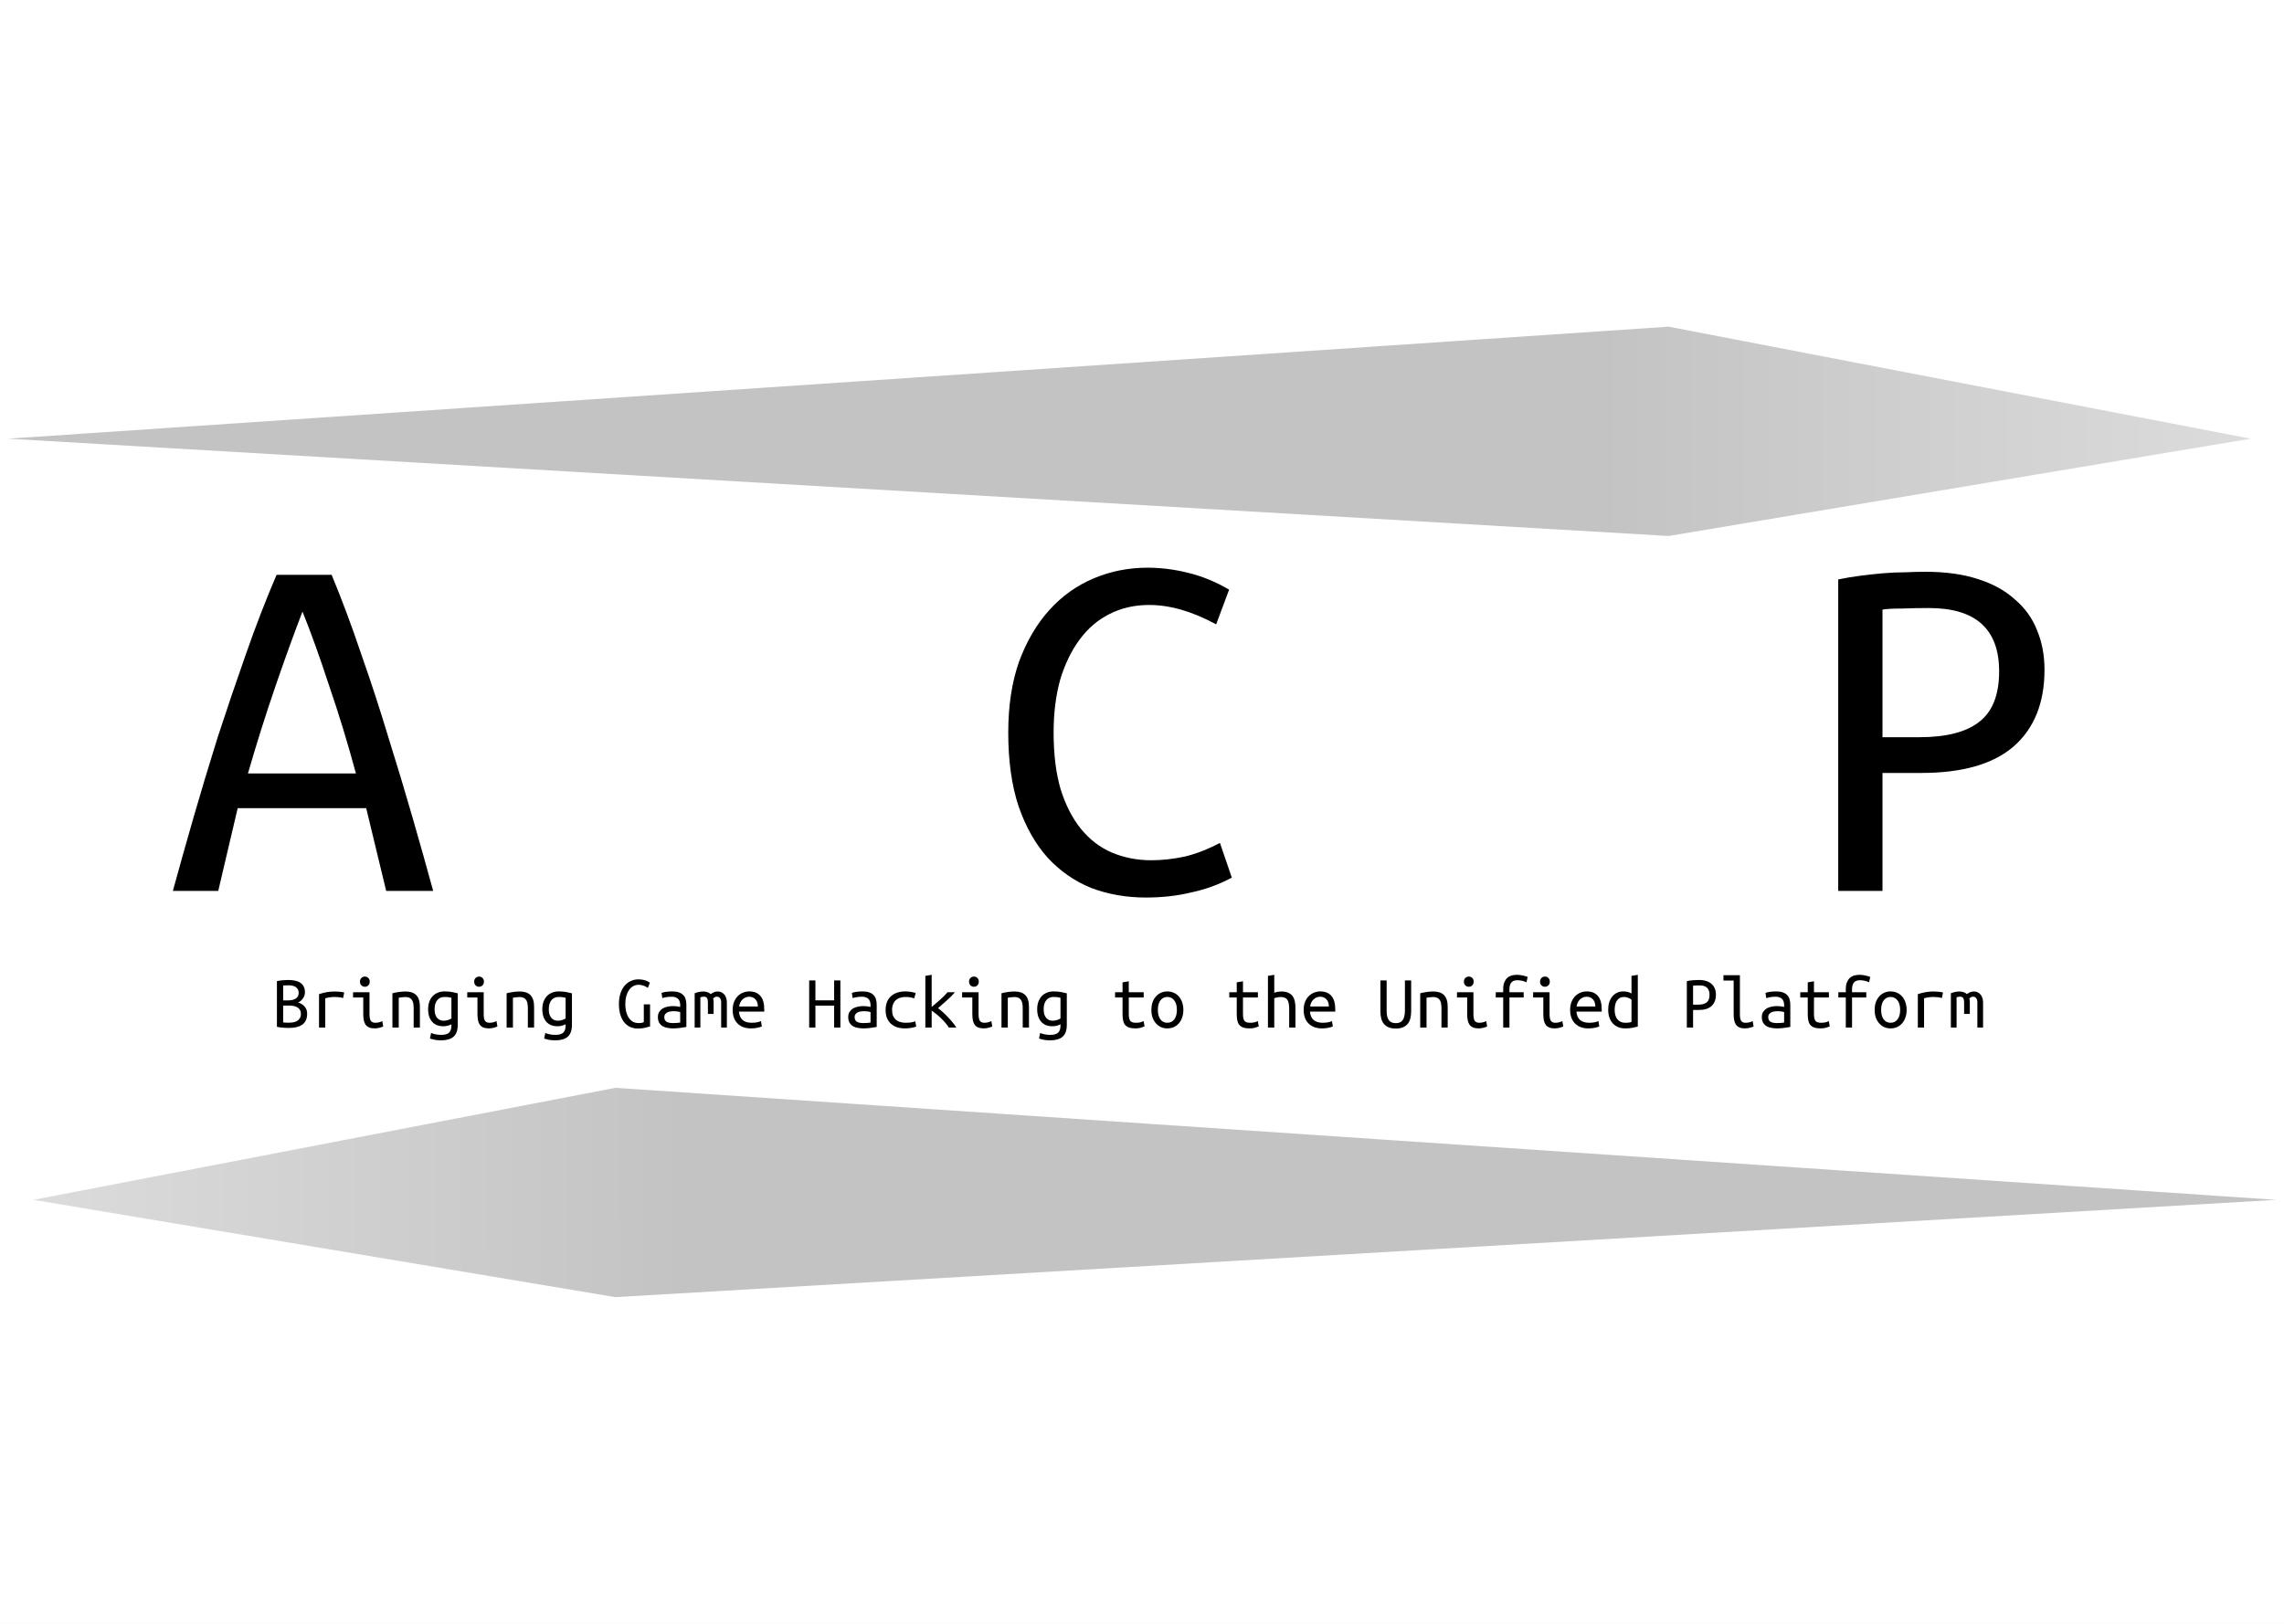 <svg width="1440" height="1024" viewBox="0 0 1440 1024" fill="none" xmlns="http://www.w3.org/2000/svg">
<rect width="1440" height="1024" fill="#F5F5F5"/>
<rect width="1440" height="1024" fill="white"/>
<path d="M243.478 561.814L230.881 509.653H149.854L137.598 561.814H109C112.858 547.647 117.171 532.299 121.937 515.771C126.703 499.243 131.81 482.285 137.257 464.898C142.932 447.511 148.833 430.124 154.961 412.737C161.089 395.135 167.557 378.392 174.366 362.508H209.092C215.674 378.392 221.916 395.135 227.817 412.737C233.945 430.124 239.619 447.511 244.84 464.898C250.287 482.285 255.394 499.243 260.16 515.771C264.926 532.299 269.239 547.647 273.097 561.814H243.478ZM190.708 385.69C185.488 399.214 179.814 414.883 173.686 432.7C167.557 450.516 161.77 468.869 156.323 487.759H224.413C219.192 468.44 213.518 449.872 207.39 432.056C201.489 414.025 195.928 398.57 190.708 385.69Z" fill="black"/>
<path d="M776.623 553.443C768.679 557.736 760.168 560.848 751.089 562.78C742.237 564.927 732.705 566 722.491 566C710.008 566 698.433 563.961 687.765 559.882C677.325 555.589 668.246 549.257 660.529 540.885C652.812 532.299 646.684 521.459 642.145 508.365C637.832 495.271 635.676 479.816 635.676 462C635.676 445.042 637.946 430.124 642.485 417.245C647.252 404.365 653.607 393.525 661.55 384.724C669.494 375.924 678.8 369.269 689.467 364.762C700.135 360.254 711.483 358 723.512 358C731.91 358 740.421 359.073 749.046 361.22C757.898 363.366 766.523 366.908 774.92 371.845L766.75 393.74C751.77 385.583 737.698 381.505 724.534 381.505C715.228 381.505 706.83 383.437 699.34 387.3C692.077 390.949 685.836 396.316 680.616 403.399C675.395 410.483 671.31 418.962 668.359 428.836C665.636 438.71 664.274 449.765 664.274 462C664.274 475.738 665.749 487.651 668.7 497.74C671.877 507.829 676.19 516.2 681.637 522.854C687.084 529.509 693.553 534.446 701.043 537.666C708.76 540.885 717.044 542.495 725.896 542.495C732.478 542.495 739.4 541.744 746.663 540.241C753.926 538.524 761.416 535.626 769.133 531.548L776.623 553.443Z" fill="black"/>
<path d="M1214.1 360.576C1226.58 360.576 1237.48 362.078 1246.78 365.084C1256.32 368.089 1264.15 372.382 1270.28 377.963C1276.63 383.329 1281.28 389.769 1284.23 397.282C1287.41 404.795 1289 413.166 1289 422.396C1289 443.218 1282.53 459.317 1269.59 470.693C1256.66 481.856 1237.25 487.437 1211.38 487.437H1186.86V561.814H1158.95V365.406C1163.03 364.547 1167.46 363.796 1172.23 363.152C1177.22 362.508 1182.1 361.971 1186.86 361.542C1191.86 361.112 1196.62 360.898 1201.16 360.898C1205.93 360.683 1210.24 360.576 1214.1 360.576ZM1216.14 383.437C1210.24 383.437 1204.57 383.544 1199.12 383.759C1193.67 383.759 1189.59 383.973 1186.86 384.402V464.898H1210.02C1227.04 464.898 1239.63 461.678 1247.81 455.238C1256.2 448.799 1260.4 438.173 1260.4 423.362C1260.4 396.745 1245.65 383.437 1216.14 383.437Z" fill="black"/>
<g filter="url(#filter0_f_0_1)">
<path d="M1052 206L1419 276.643L1052 338L5 276.643L1052 206Z" fill="url(#paint0_linear_0_1)" fill-opacity="0.25"/>
</g>
<g filter="url(#filter1_f_0_1)">
<path d="M388 686L21 756.643L388 818L1435 756.643L388 686Z" fill="url(#paint1_linear_0_1)" fill-opacity="0.25"/>
</g>
<path d="M181.792 648.24C181.312 648.24 180.752 648.224 180.112 648.192C179.472 648.16 178.832 648.112 178.192 648.048C177.552 648.016 176.912 647.952 176.272 647.856C175.632 647.76 175.072 647.648 174.592 647.52V618.72C175.072 618.592 175.616 618.48 176.224 618.384C176.864 618.288 177.504 618.224 178.144 618.192C178.816 618.128 179.456 618.08 180.064 618.048C180.704 618.016 181.28 618 181.792 618C183.264 618 184.64 618.128 185.92 618.384C187.2 618.64 188.304 619.072 189.232 619.68C190.192 620.288 190.928 621.088 191.44 622.08C191.984 623.072 192.256 624.304 192.256 625.776C192.256 626.48 192.144 627.168 191.92 627.84C191.696 628.48 191.376 629.088 190.96 629.664C190.576 630.24 190.112 630.752 189.568 631.2C189.056 631.616 188.496 631.936 187.888 632.16C189.52 632.608 190.88 633.44 191.968 634.656C193.088 635.84 193.648 637.392 193.648 639.312C193.648 642.256 192.704 644.48 190.816 645.984C188.928 647.488 185.92 648.24 181.792 648.24ZM178.528 634.128V644.736C178.592 644.768 178.944 644.816 179.584 644.88C180.256 644.912 181.088 644.928 182.08 644.928C183.072 644.928 184.016 644.848 184.912 644.688C185.84 644.528 186.656 644.24 187.36 643.824C188.064 643.376 188.624 642.8 189.04 642.096C189.488 641.392 189.712 640.48 189.712 639.36C189.712 638.368 189.504 637.536 189.088 636.864C188.704 636.192 188.176 635.664 187.504 635.28C186.864 634.864 186.112 634.576 185.248 634.416C184.384 634.224 183.488 634.128 182.56 634.128H178.528ZM178.528 630.864H181.648C182.448 630.864 183.248 630.784 184.048 630.624C184.848 630.464 185.568 630.208 186.208 629.856C186.848 629.504 187.36 629.024 187.744 628.416C188.128 627.808 188.32 627.04 188.32 626.112C188.32 625.248 188.144 624.512 187.792 623.904C187.44 623.296 186.976 622.8 186.4 622.416C185.824 622.032 185.152 621.76 184.384 621.6C183.648 621.44 182.864 621.36 182.032 621.36C181.2 621.36 180.464 621.376 179.824 621.408C179.216 621.408 178.784 621.44 178.528 621.504V630.864ZM201.136 648V626.928C204.4 625.808 207.696 625.248 211.024 625.248C212.048 625.248 213.024 625.296 213.952 625.392C214.88 625.456 215.904 625.616 217.024 625.872L216.304 629.376C215.28 629.088 214.368 628.912 213.568 628.848C212.8 628.752 211.952 628.704 211.024 628.704C209.072 628.704 207.088 628.976 205.072 629.52V648H201.136ZM230.032 622.272C229.2 622.272 228.48 621.984 227.872 621.408C227.264 620.832 226.96 620.048 226.96 619.056C226.96 618.064 227.264 617.28 227.872 616.704C228.48 616.128 229.2 615.84 230.032 615.84C230.896 615.84 231.616 616.128 232.192 616.704C232.8 617.28 233.104 618.064 233.104 619.056C233.104 620.048 232.8 620.832 232.192 621.408C231.616 621.984 230.896 622.272 230.032 622.272ZM229.024 629.04H222.592V625.728H232.96V639.408C232.96 641.616 233.264 643.104 233.872 643.872C234.48 644.608 235.392 644.976 236.608 644.976C237.536 644.976 238.384 644.864 239.152 644.64C239.952 644.416 240.576 644.176 241.024 643.92L241.6 647.28C241.408 647.376 241.136 647.504 240.784 647.664C240.432 647.792 240.016 647.92 239.536 648.048C239.088 648.176 238.576 648.288 238 648.384C237.456 648.48 236.88 648.528 236.272 648.528C234.864 648.528 233.696 648.336 232.768 647.952C231.84 647.568 231.088 646.992 230.512 646.224C229.968 645.456 229.584 644.512 229.36 643.392C229.136 642.24 229.024 640.912 229.024 639.408V629.04ZM247.408 626.352C248.848 626 250.272 625.728 251.68 625.536C253.12 625.344 254.464 625.248 255.712 625.248C258.688 625.248 260.928 626.016 262.432 627.552C263.968 629.088 264.736 631.552 264.736 634.944V648H260.8V635.664C260.8 634.224 260.672 633.056 260.416 632.16C260.16 631.264 259.792 630.576 259.312 630.096C258.864 629.584 258.304 629.232 257.632 629.04C256.992 628.848 256.288 628.752 255.52 628.752C254.88 628.752 254.192 628.8 253.456 628.896C252.752 628.96 252.064 629.056 251.392 629.184V648H247.408V626.352ZM284.608 645.936C284.16 646.192 283.472 646.464 282.544 646.752C281.616 647.04 280.544 647.184 279.328 647.184C278.016 647.184 276.784 646.976 275.632 646.56C274.512 646.112 273.52 645.456 272.656 644.592C271.824 643.696 271.152 642.576 270.64 641.232C270.16 639.856 269.92 638.24 269.92 636.384C269.92 634.752 270.144 633.264 270.592 631.92C271.072 630.544 271.744 629.36 272.608 628.368C273.504 627.376 274.592 626.608 275.872 626.064C277.152 625.488 278.608 625.2 280.24 625.2C282.16 625.2 283.792 625.344 285.136 625.632C286.512 625.888 287.664 626.144 288.592 626.4V646.272C288.592 649.728 287.712 652.224 285.952 653.76C284.224 655.296 281.6 656.064 278.08 656.064C276.64 656.064 275.328 655.952 274.144 655.728C272.992 655.504 271.968 655.232 271.072 654.912L271.792 651.408C272.624 651.76 273.568 652.048 274.624 652.272C275.712 652.496 276.896 652.608 278.176 652.608C280.48 652.608 282.128 652.144 283.12 651.216C284.112 650.288 284.608 648.784 284.608 646.704V645.936ZM284.608 629.232C284.224 629.104 283.696 628.992 283.024 628.896C282.352 628.768 281.44 628.704 280.288 628.704C278.24 628.704 276.672 629.408 275.584 630.816C274.528 632.224 274 634.096 274 636.432C274 637.712 274.144 638.816 274.432 639.744C274.752 640.64 275.168 641.392 275.68 642C276.224 642.576 276.832 643.008 277.504 643.296C278.176 643.552 278.896 643.68 279.664 643.68C280.656 643.68 281.584 643.536 282.448 643.248C283.344 642.96 284.064 642.624 284.608 642.24V629.232ZM302.032 622.272C301.2 622.272 300.48 621.984 299.872 621.408C299.264 620.832 298.96 620.048 298.96 619.056C298.96 618.064 299.264 617.28 299.872 616.704C300.48 616.128 301.2 615.84 302.032 615.84C302.896 615.84 303.616 616.128 304.192 616.704C304.8 617.28 305.104 618.064 305.104 619.056C305.104 620.048 304.8 620.832 304.192 621.408C303.616 621.984 302.896 622.272 302.032 622.272ZM301.024 629.04H294.592V625.728H304.96V639.408C304.96 641.616 305.264 643.104 305.872 643.872C306.48 644.608 307.392 644.976 308.608 644.976C309.536 644.976 310.384 644.864 311.152 644.64C311.952 644.416 312.576 644.176 313.024 643.92L313.6 647.28C313.408 647.376 313.136 647.504 312.784 647.664C312.432 647.792 312.016 647.92 311.536 648.048C311.088 648.176 310.576 648.288 310 648.384C309.456 648.48 308.88 648.528 308.272 648.528C306.864 648.528 305.696 648.336 304.768 647.952C303.84 647.568 303.088 646.992 302.512 646.224C301.968 645.456 301.584 644.512 301.36 643.392C301.136 642.24 301.024 640.912 301.024 639.408V629.04ZM319.408 626.352C320.848 626 322.272 625.728 323.68 625.536C325.12 625.344 326.464 625.248 327.712 625.248C330.688 625.248 332.928 626.016 334.432 627.552C335.968 629.088 336.736 631.552 336.736 634.944V648H332.8V635.664C332.8 634.224 332.672 633.056 332.416 632.16C332.16 631.264 331.792 630.576 331.312 630.096C330.864 629.584 330.304 629.232 329.632 629.04C328.992 628.848 328.288 628.752 327.52 628.752C326.88 628.752 326.192 628.8 325.456 628.896C324.752 628.96 324.064 629.056 323.392 629.184V648H319.408V626.352ZM356.608 645.936C356.16 646.192 355.472 646.464 354.544 646.752C353.616 647.04 352.544 647.184 351.328 647.184C350.016 647.184 348.784 646.976 347.632 646.56C346.512 646.112 345.52 645.456 344.656 644.592C343.824 643.696 343.152 642.576 342.64 641.232C342.16 639.856 341.92 638.24 341.92 636.384C341.92 634.752 342.144 633.264 342.592 631.92C343.072 630.544 343.744 629.36 344.608 628.368C345.504 627.376 346.592 626.608 347.872 626.064C349.152 625.488 350.608 625.2 352.24 625.2C354.16 625.2 355.792 625.344 357.136 625.632C358.512 625.888 359.664 626.144 360.592 626.4V646.272C360.592 649.728 359.712 652.224 357.952 653.76C356.224 655.296 353.6 656.064 350.08 656.064C348.64 656.064 347.328 655.952 346.144 655.728C344.992 655.504 343.968 655.232 343.072 654.912L343.792 651.408C344.624 651.76 345.568 652.048 346.624 652.272C347.712 652.496 348.896 652.608 350.176 652.608C352.48 652.608 354.128 652.144 355.12 651.216C356.112 650.288 356.608 648.784 356.608 646.704V645.936ZM356.608 629.232C356.224 629.104 355.696 628.992 355.024 628.896C354.352 628.768 353.44 628.704 352.288 628.704C350.24 628.704 348.672 629.408 347.584 630.816C346.528 632.224 346 634.096 346 636.432C346 637.712 346.144 638.816 346.432 639.744C346.752 640.64 347.168 641.392 347.68 642C348.224 642.576 348.832 643.008 349.504 643.296C350.176 643.552 350.896 643.68 351.664 643.68C352.656 643.68 353.584 643.536 354.448 643.248C355.344 642.96 356.064 642.624 356.608 642.24V629.232ZM405.904 633.36H409.84V647.28C409.232 647.504 408.256 647.776 406.912 648.096C405.568 648.448 403.984 648.624 402.16 648.624C400.368 648.624 398.736 648.288 397.264 647.616C395.792 646.912 394.528 645.904 393.472 644.592C392.448 643.28 391.648 641.664 391.072 639.744C390.496 637.792 390.208 635.584 390.208 633.12C390.208 630.624 390.528 628.416 391.168 626.496C391.808 624.576 392.672 622.96 393.76 621.648C394.88 620.336 396.176 619.344 397.648 618.672C399.12 617.968 400.704 617.616 402.4 617.616C403.488 617.616 404.448 617.696 405.28 617.856C406.112 618.016 406.816 618.208 407.392 618.432C408 618.656 408.496 618.896 408.88 619.152C409.264 619.376 409.552 619.552 409.744 619.68L408.448 622.992C407.712 622.416 406.832 621.952 405.808 621.6C404.816 621.216 403.76 621.024 402.64 621.024C401.424 621.024 400.288 621.312 399.232 621.888C398.208 622.464 397.328 623.28 396.592 624.336C395.856 625.392 395.28 626.672 394.864 628.176C394.448 629.648 394.24 631.296 394.24 633.12C394.24 634.912 394.416 636.544 394.768 638.016C395.152 639.488 395.696 640.752 396.4 641.808C397.104 642.864 397.968 643.696 398.992 644.304C400.048 644.88 401.248 645.168 402.592 645.168C403.52 645.168 404.24 645.104 404.752 644.976C405.264 644.848 405.648 644.72 405.904 644.592V633.36ZM424.24 645.168C425.232 645.168 426.112 645.136 426.88 645.072C427.68 645.008 428.336 644.928 428.848 644.832V638.208C428.336 638.048 427.712 637.92 426.976 637.824C426.272 637.728 425.52 637.68 424.72 637.68C423.984 637.68 423.264 637.744 422.56 637.872C421.856 637.968 421.232 638.16 420.688 638.448C420.144 638.736 419.696 639.12 419.344 639.6C418.992 640.048 418.816 640.624 418.816 641.328C418.816 642.768 419.296 643.776 420.256 644.352C421.248 644.896 422.576 645.168 424.24 645.168ZM423.856 625.2C425.52 625.2 426.912 625.408 428.032 625.824C429.184 626.24 430.112 626.816 430.816 627.552C431.52 628.288 432.016 629.184 432.304 630.24C432.592 631.296 432.736 632.448 432.736 633.696V647.616C431.808 647.776 430.576 647.968 429.04 648.192C427.536 648.416 425.984 648.528 424.384 648.528C423.168 648.528 421.984 648.416 420.832 648.192C419.68 648 418.656 647.648 417.76 647.136C416.864 646.592 416.144 645.856 415.6 644.928C415.056 644 414.784 642.816 414.784 641.376C414.784 640.096 415.056 639.024 415.6 638.16C416.176 637.264 416.896 636.544 417.76 636C418.656 635.456 419.664 635.072 420.784 634.848C421.936 634.592 423.088 634.464 424.24 634.464C425.808 634.464 427.344 634.64 428.848 634.992V633.888C428.848 633.216 428.768 632.576 428.608 631.968C428.48 631.328 428.208 630.752 427.792 630.24C427.408 629.728 426.864 629.328 426.16 629.04C425.488 628.72 424.608 628.56 423.52 628.56C422.144 628.56 420.944 628.656 419.92 628.848C418.896 629.04 418.112 629.232 417.568 629.424L417.088 626.16C417.632 625.904 418.528 625.68 419.776 625.488C421.056 625.296 422.416 625.2 423.856 625.2ZM437.968 626.352C439.888 625.616 441.696 625.248 443.392 625.248C444.32 625.248 445.184 625.392 445.984 625.68C446.816 625.936 447.52 626.352 448.096 626.928C449.472 625.808 450.944 625.248 452.512 625.248C453.28 625.248 454 625.392 454.672 625.68C455.376 625.968 455.984 626.4 456.496 626.976C457.04 627.552 457.472 628.272 457.792 629.136C458.112 630 458.272 631.008 458.272 632.16V648H454.672V632.064C454.672 630.912 454.416 630.032 453.904 629.424C453.392 628.816 452.752 628.512 451.984 628.512C451.6 628.512 451.2 628.608 450.784 628.8C450.368 628.992 449.984 629.296 449.632 629.712C449.824 630.448 449.92 631.264 449.92 632.16V639.408H446.32V632.112C446.32 630.992 446.144 630.112 445.792 629.472C445.44 628.832 444.752 628.512 443.728 628.512C443.088 628.512 442.368 628.656 441.568 628.944V648H437.968V626.352ZM472.432 625.2C475.44 625.2 477.76 626.144 479.392 628.032C481.024 629.888 481.84 632.72 481.84 636.528V637.92H465.904C466.064 640.224 466.816 641.984 468.16 643.2C469.536 644.384 471.456 644.976 473.92 644.976C475.328 644.976 476.528 644.864 477.52 644.64C478.512 644.416 479.264 644.176 479.776 643.92L480.304 647.28C479.824 647.536 478.96 647.808 477.712 648.096C476.464 648.384 475.056 648.528 473.488 648.528C471.568 648.528 469.872 648.24 468.4 647.664C466.96 647.056 465.76 646.24 464.8 645.216C463.84 644.192 463.12 642.976 462.64 641.568C462.16 640.128 461.92 638.576 461.92 636.912C461.92 634.928 462.224 633.2 462.832 631.728C463.44 630.256 464.24 629.04 465.232 628.08C466.224 627.12 467.344 626.4 468.592 625.92C469.84 625.44 471.12 625.2 472.432 625.2ZM477.808 634.704C477.808 632.816 477.312 631.328 476.32 630.24C475.328 629.12 474.016 628.56 472.384 628.56C471.456 628.56 470.608 628.736 469.84 629.088C469.104 629.44 468.464 629.904 467.92 630.48C467.376 631.056 466.944 631.712 466.624 632.448C466.304 633.184 466.096 633.936 466 634.704H477.808ZM525.904 618.288H529.84V648H525.904V634.176H514.096V648H510.16V618.288H514.096V630.816H525.904V618.288ZM544.24 645.168C545.232 645.168 546.112 645.136 546.88 645.072C547.68 645.008 548.336 644.928 548.848 644.832V638.208C548.336 638.048 547.712 637.92 546.976 637.824C546.272 637.728 545.52 637.68 544.72 637.68C543.984 637.68 543.264 637.744 542.56 637.872C541.856 637.968 541.232 638.16 540.688 638.448C540.144 638.736 539.696 639.12 539.344 639.6C538.992 640.048 538.816 640.624 538.816 641.328C538.816 642.768 539.296 643.776 540.256 644.352C541.248 644.896 542.576 645.168 544.24 645.168ZM543.856 625.2C545.52 625.2 546.912 625.408 548.032 625.824C549.184 626.24 550.112 626.816 550.816 627.552C551.52 628.288 552.016 629.184 552.304 630.24C552.592 631.296 552.736 632.448 552.736 633.696V647.616C551.808 647.776 550.576 647.968 549.04 648.192C547.536 648.416 545.984 648.528 544.384 648.528C543.168 648.528 541.984 648.416 540.832 648.192C539.68 648 538.656 647.648 537.76 647.136C536.864 646.592 536.144 645.856 535.6 644.928C535.056 644 534.784 642.816 534.784 641.376C534.784 640.096 535.056 639.024 535.6 638.16C536.176 637.264 536.896 636.544 537.76 636C538.656 635.456 539.664 635.072 540.784 634.848C541.936 634.592 543.088 634.464 544.24 634.464C545.808 634.464 547.344 634.64 548.848 634.992V633.888C548.848 633.216 548.768 632.576 548.608 631.968C548.48 631.328 548.208 630.752 547.792 630.24C547.408 629.728 546.864 629.328 546.16 629.04C545.488 628.72 544.608 628.56 543.52 628.56C542.144 628.56 540.944 628.656 539.92 628.848C538.896 629.04 538.112 629.232 537.568 629.424L537.088 626.16C537.632 625.904 538.528 625.68 539.776 625.488C541.056 625.296 542.416 625.2 543.856 625.2ZM558.352 636.912C558.352 634.896 558.672 633.152 559.312 631.68C559.952 630.208 560.832 628.992 561.952 628.032C563.072 627.072 564.368 626.368 565.84 625.92C567.344 625.44 568.944 625.2 570.64 625.2C571.728 625.2 572.8 625.28 573.856 625.44C574.944 625.568 576.096 625.824 577.312 626.208L576.4 629.616C575.344 629.232 574.368 628.992 573.472 628.896C572.608 628.768 571.728 628.704 570.832 628.704C569.68 628.704 568.592 628.864 567.568 629.184C566.544 629.472 565.648 629.952 564.88 630.624C564.144 631.264 563.552 632.112 563.104 633.168C562.656 634.192 562.432 635.44 562.432 636.912C562.432 638.32 562.64 639.536 563.056 640.56C563.472 641.552 564.048 642.384 564.784 643.056C565.552 643.696 566.464 644.176 567.52 644.496C568.576 644.816 569.744 644.976 571.024 644.976C572.048 644.976 573.024 644.928 573.952 644.832C574.912 644.704 575.952 644.448 577.072 644.064L577.648 647.376C576.528 647.792 575.392 648.08 574.24 648.24C573.088 648.432 571.84 648.528 570.496 648.528C568.704 648.528 567.056 648.288 565.552 647.808C564.08 647.296 562.8 646.56 561.712 645.6C560.656 644.64 559.824 643.44 559.216 642C558.64 640.528 558.352 638.832 558.352 636.912ZM591.424 635.76C592.288 636.4 593.264 637.216 594.352 638.208C595.44 639.168 596.512 640.208 597.568 641.328C598.656 642.448 599.68 643.6 600.64 644.784C601.6 645.936 602.368 647.008 602.944 648H598.24C597.632 647.008 596.88 646 595.984 644.976C595.088 643.92 594.128 642.912 593.104 641.952C592.112 640.992 591.104 640.112 590.08 639.312C589.088 638.512 588.192 637.84 587.392 637.296V648H583.408V615.408L587.392 614.736V635.04C589.152 633.504 590.912 631.984 592.672 630.48C594.432 628.944 596.016 627.36 597.424 625.728H602.08C600.704 627.36 599.04 629.04 597.088 630.768C595.168 632.496 593.28 634.16 591.424 635.76ZM614.032 622.272C613.2 622.272 612.48 621.984 611.872 621.408C611.264 620.832 610.96 620.048 610.96 619.056C610.96 618.064 611.264 617.28 611.872 616.704C612.48 616.128 613.2 615.84 614.032 615.84C614.896 615.84 615.616 616.128 616.192 616.704C616.8 617.28 617.104 618.064 617.104 619.056C617.104 620.048 616.8 620.832 616.192 621.408C615.616 621.984 614.896 622.272 614.032 622.272ZM613.024 629.04H606.592V625.728H616.96V639.408C616.96 641.616 617.264 643.104 617.872 643.872C618.48 644.608 619.392 644.976 620.608 644.976C621.536 644.976 622.384 644.864 623.152 644.64C623.952 644.416 624.576 644.176 625.024 643.92L625.6 647.28C625.408 647.376 625.136 647.504 624.784 647.664C624.432 647.792 624.016 647.92 623.536 648.048C623.088 648.176 622.576 648.288 622 648.384C621.456 648.48 620.88 648.528 620.272 648.528C618.864 648.528 617.696 648.336 616.768 647.952C615.84 647.568 615.088 646.992 614.512 646.224C613.968 645.456 613.584 644.512 613.36 643.392C613.136 642.24 613.024 640.912 613.024 639.408V629.04ZM631.408 626.352C632.848 626 634.272 625.728 635.68 625.536C637.12 625.344 638.464 625.248 639.712 625.248C642.688 625.248 644.928 626.016 646.432 627.552C647.968 629.088 648.736 631.552 648.736 634.944V648H644.8V635.664C644.8 634.224 644.672 633.056 644.416 632.16C644.16 631.264 643.792 630.576 643.312 630.096C642.864 629.584 642.304 629.232 641.632 629.04C640.992 628.848 640.288 628.752 639.52 628.752C638.88 628.752 638.192 628.8 637.456 628.896C636.752 628.96 636.064 629.056 635.392 629.184V648H631.408V626.352ZM668.608 645.936C668.16 646.192 667.472 646.464 666.544 646.752C665.616 647.04 664.544 647.184 663.328 647.184C662.016 647.184 660.784 646.976 659.632 646.56C658.512 646.112 657.52 645.456 656.656 644.592C655.824 643.696 655.152 642.576 654.64 641.232C654.16 639.856 653.92 638.24 653.92 636.384C653.92 634.752 654.144 633.264 654.592 631.92C655.072 630.544 655.744 629.36 656.608 628.368C657.504 627.376 658.592 626.608 659.872 626.064C661.152 625.488 662.608 625.2 664.24 625.2C666.16 625.2 667.792 625.344 669.136 625.632C670.512 625.888 671.664 626.144 672.592 626.4V646.272C672.592 649.728 671.712 652.224 669.952 653.76C668.224 655.296 665.6 656.064 662.08 656.064C660.64 656.064 659.328 655.952 658.144 655.728C656.992 655.504 655.968 655.232 655.072 654.912L655.792 651.408C656.624 651.76 657.568 652.048 658.624 652.272C659.712 652.496 660.896 652.608 662.176 652.608C664.48 652.608 666.128 652.144 667.12 651.216C668.112 650.288 668.608 648.784 668.608 646.704V645.936ZM668.608 629.232C668.224 629.104 667.696 628.992 667.024 628.896C666.352 628.768 665.44 628.704 664.288 628.704C662.24 628.704 660.672 629.408 659.584 630.816C658.528 632.224 658 634.096 658 636.432C658 637.712 658.144 638.816 658.432 639.744C658.752 640.64 659.168 641.392 659.68 642C660.224 642.576 660.832 643.008 661.504 643.296C662.176 643.552 662.896 643.68 663.664 643.68C664.656 643.68 665.584 643.536 666.448 643.248C667.344 642.96 668.064 642.624 668.608 642.24V629.232ZM711.664 625.728H721.072V629.04H711.664V639.408C711.664 640.528 711.744 641.44 711.904 642.144C712.064 642.848 712.32 643.424 712.672 643.872C713.056 644.288 713.536 644.576 714.112 644.736C714.688 644.896 715.392 644.976 716.224 644.976C717.376 644.976 718.304 644.88 719.008 644.688C719.712 644.496 720.384 644.24 721.024 643.92L721.6 647.28C721.152 647.472 720.432 647.728 719.44 648.048C718.48 648.368 717.28 648.528 715.84 648.528C714.176 648.528 712.816 648.336 711.76 647.952C710.704 647.568 709.872 646.992 709.264 646.224C708.688 645.456 708.288 644.512 708.064 643.392C707.84 642.24 707.728 640.912 707.728 639.408V629.04H703.024V625.728H707.728V619.488L711.664 618.816V625.728ZM746.08 636.864C746.08 638.624 745.824 640.224 745.312 641.664C744.832 643.072 744.144 644.288 743.248 645.312C742.352 646.336 741.28 647.136 740.032 647.712C738.784 648.256 737.424 648.528 735.952 648.528C734.512 648.528 733.168 648.256 731.92 647.712C730.704 647.136 729.648 646.336 728.752 645.312C727.856 644.288 727.152 643.072 726.64 641.664C726.16 640.224 725.92 638.624 725.92 636.864C725.92 635.104 726.16 633.504 726.64 632.064C727.152 630.624 727.856 629.408 728.752 628.416C729.648 627.392 730.704 626.608 731.92 626.064C733.168 625.488 734.512 625.2 735.952 625.2C737.424 625.2 738.784 625.488 740.032 626.064C741.28 626.608 742.352 627.392 743.248 628.416C744.144 629.408 744.832 630.624 745.312 632.064C745.824 633.504 746.08 635.104 746.08 636.864ZM742 636.864C742 634.336 741.456 632.352 740.368 630.912C739.28 629.44 737.808 628.704 735.952 628.704C734.128 628.704 732.672 629.44 731.584 630.912C730.528 632.352 730 634.336 730 636.864C730 639.36 730.528 641.344 731.584 642.816C732.672 644.256 734.128 644.976 735.952 644.976C737.808 644.976 739.28 644.256 740.368 642.816C741.456 641.344 742 639.36 742 636.864ZM783.664 625.728H793.072V629.04H783.664V639.408C783.664 640.528 783.744 641.44 783.904 642.144C784.064 642.848 784.32 643.424 784.672 643.872C785.056 644.288 785.536 644.576 786.112 644.736C786.688 644.896 787.392 644.976 788.224 644.976C789.376 644.976 790.304 644.88 791.008 644.688C791.712 644.496 792.384 644.24 793.024 643.92L793.6 647.28C793.152 647.472 792.432 647.728 791.44 648.048C790.48 648.368 789.28 648.528 787.84 648.528C786.176 648.528 784.816 648.336 783.76 647.952C782.704 647.568 781.872 646.992 781.264 646.224C780.688 645.456 780.288 644.512 780.064 643.392C779.84 642.24 779.728 640.912 779.728 639.408V629.04H775.024V625.728H779.728V619.488L783.664 618.816V625.728ZM799.408 648V615.408L803.392 614.736V626.064C804.032 625.808 804.752 625.616 805.552 625.488C806.352 625.328 807.136 625.248 807.904 625.248C809.6 625.248 811.008 625.504 812.128 626.016C813.28 626.496 814.192 627.184 814.864 628.08C815.536 628.976 816.016 630.048 816.304 631.296C816.592 632.544 816.736 633.92 816.736 635.424V648H812.8V636.288C812.8 633.536 812.416 631.6 811.648 630.48C810.88 629.328 809.504 628.752 807.52 628.752C806.688 628.752 805.872 628.848 805.072 629.04C804.304 629.2 803.744 629.36 803.392 629.52V648H799.408ZM832.432 625.2C835.44 625.2 837.76 626.144 839.392 628.032C841.024 629.888 841.84 632.72 841.84 636.528V637.92H825.904C826.064 640.224 826.816 641.984 828.16 643.2C829.536 644.384 831.456 644.976 833.92 644.976C835.328 644.976 836.528 644.864 837.52 644.64C838.512 644.416 839.264 644.176 839.776 643.92L840.304 647.28C839.824 647.536 838.96 647.808 837.712 648.096C836.464 648.384 835.056 648.528 833.488 648.528C831.568 648.528 829.872 648.24 828.4 647.664C826.96 647.056 825.76 646.24 824.8 645.216C823.84 644.192 823.12 642.976 822.64 641.568C822.16 640.128 821.92 638.576 821.92 636.912C821.92 634.928 822.224 633.2 822.832 631.728C823.44 630.256 824.24 629.04 825.232 628.08C826.224 627.12 827.344 626.4 828.592 625.92C829.84 625.44 831.12 625.2 832.432 625.2ZM837.808 634.704C837.808 632.816 837.312 631.328 836.32 630.24C835.328 629.12 834.016 628.56 832.384 628.56C831.456 628.56 830.608 628.736 829.84 629.088C829.104 629.44 828.464 629.904 827.92 630.48C827.376 631.056 826.944 631.712 826.624 632.448C826.304 633.184 826.096 633.936 826 634.704H837.808ZM880 648.624C878.24 648.624 876.736 648.368 875.488 647.856C874.272 647.344 873.28 646.624 872.512 645.696C871.744 644.768 871.184 643.632 870.832 642.288C870.48 640.944 870.304 639.44 870.304 637.776V618.288H874.24V637.344C874.24 638.848 874.368 640.112 874.624 641.136C874.912 642.128 875.296 642.928 875.776 643.536C876.288 644.144 876.896 644.576 877.6 644.832C878.304 645.088 879.104 645.216 880 645.216C880.896 645.216 881.696 645.088 882.4 644.832C883.104 644.576 883.696 644.144 884.176 643.536C884.688 642.928 885.072 642.128 885.328 641.136C885.616 640.112 885.76 638.848 885.76 637.344V618.288H889.696V637.776C889.696 639.44 889.52 640.944 889.168 642.288C888.816 643.632 888.256 644.768 887.488 645.696C886.72 646.624 885.712 647.344 884.464 647.856C883.248 648.368 881.76 648.624 880 648.624ZM895.408 626.352C896.848 626 898.272 625.728 899.68 625.536C901.12 625.344 902.464 625.248 903.712 625.248C906.688 625.248 908.928 626.016 910.432 627.552C911.968 629.088 912.736 631.552 912.736 634.944V648H908.8V635.664C908.8 634.224 908.672 633.056 908.416 632.16C908.16 631.264 907.792 630.576 907.312 630.096C906.864 629.584 906.304 629.232 905.632 629.04C904.992 628.848 904.288 628.752 903.52 628.752C902.88 628.752 902.192 628.8 901.456 628.896C900.752 628.96 900.064 629.056 899.392 629.184V648H895.408V626.352ZM926.032 622.272C925.2 622.272 924.48 621.984 923.872 621.408C923.264 620.832 922.96 620.048 922.96 619.056C922.96 618.064 923.264 617.28 923.872 616.704C924.48 616.128 925.2 615.84 926.032 615.84C926.896 615.84 927.616 616.128 928.192 616.704C928.8 617.28 929.104 618.064 929.104 619.056C929.104 620.048 928.8 620.832 928.192 621.408C927.616 621.984 926.896 622.272 926.032 622.272ZM925.024 629.04H918.592V625.728H928.96V639.408C928.96 641.616 929.264 643.104 929.872 643.872C930.48 644.608 931.392 644.976 932.608 644.976C933.536 644.976 934.384 644.864 935.152 644.64C935.952 644.416 936.576 644.176 937.024 643.92L937.6 647.28C937.408 647.376 937.136 647.504 936.784 647.664C936.432 647.792 936.016 647.92 935.536 648.048C935.088 648.176 934.576 648.288 934 648.384C933.456 648.48 932.88 648.528 932.272 648.528C930.864 648.528 929.696 648.336 928.768 647.952C927.84 647.568 927.088 646.992 926.512 646.224C925.968 645.456 925.584 644.512 925.36 643.392C925.136 642.24 925.024 640.912 925.024 639.408V629.04ZM947.728 648V629.04H943.024V625.728H947.728V623.712C947.728 621.984 947.968 620.56 948.448 619.44C948.928 618.288 949.552 617.36 950.32 616.656C951.12 615.952 952.032 615.456 953.056 615.168C954.112 614.88 955.216 614.736 956.368 614.736C957.52 614.736 958.672 614.864 959.824 615.12C961.008 615.376 962.112 615.68 963.136 616.032L962.416 619.44C961.712 619.088 960.832 618.784 959.776 618.528C958.72 618.272 957.648 618.144 956.56 618.144C955.888 618.144 955.248 618.24 954.64 618.432C954.064 618.592 953.552 618.896 953.104 619.344C952.656 619.76 952.304 620.336 952.048 621.072C951.792 621.776 951.664 622.672 951.664 623.76V625.728H960.64V629.04H951.664V648H947.728ZM974.032 622.272C973.2 622.272 972.48 621.984 971.872 621.408C971.264 620.832 970.96 620.048 970.96 619.056C970.96 618.064 971.264 617.28 971.872 616.704C972.48 616.128 973.2 615.84 974.032 615.84C974.896 615.84 975.616 616.128 976.192 616.704C976.8 617.28 977.104 618.064 977.104 619.056C977.104 620.048 976.8 620.832 976.192 621.408C975.616 621.984 974.896 622.272 974.032 622.272ZM973.024 629.04H966.592V625.728H976.96V639.408C976.96 641.616 977.264 643.104 977.872 643.872C978.48 644.608 979.392 644.976 980.608 644.976C981.536 644.976 982.384 644.864 983.152 644.64C983.952 644.416 984.576 644.176 985.024 643.92L985.6 647.28C985.408 647.376 985.136 647.504 984.784 647.664C984.432 647.792 984.016 647.92 983.536 648.048C983.088 648.176 982.576 648.288 982 648.384C981.456 648.48 980.88 648.528 980.272 648.528C978.864 648.528 977.696 648.336 976.768 647.952C975.84 647.568 975.088 646.992 974.512 646.224C973.968 645.456 973.584 644.512 973.36 643.392C973.136 642.24 973.024 640.912 973.024 639.408V629.04ZM1000.43 625.2C1003.44 625.2 1005.76 626.144 1007.39 628.032C1009.02 629.888 1009.84 632.72 1009.84 636.528V637.92H993.904C994.064 640.224 994.816 641.984 996.16 643.2C997.536 644.384 999.456 644.976 1001.92 644.976C1003.33 644.976 1004.53 644.864 1005.52 644.64C1006.51 644.416 1007.26 644.176 1007.78 643.92L1008.3 647.28C1007.82 647.536 1006.96 647.808 1005.71 648.096C1004.46 648.384 1003.06 648.528 1001.49 648.528C999.568 648.528 997.872 648.24 996.4 647.664C994.96 647.056 993.76 646.24 992.8 645.216C991.84 644.192 991.12 642.976 990.64 641.568C990.16 640.128 989.92 638.576 989.92 636.912C989.92 634.928 990.224 633.2 990.832 631.728C991.44 630.256 992.24 629.04 993.232 628.08C994.224 627.12 995.344 626.4 996.592 625.92C997.84 625.44 999.12 625.2 1000.43 625.2ZM1005.81 634.704C1005.81 632.816 1005.31 631.328 1004.32 630.24C1003.33 629.12 1002.02 628.56 1000.38 628.56C999.456 628.56 998.608 628.736 997.84 629.088C997.104 629.44 996.464 629.904 995.92 630.48C995.376 631.056 994.944 631.712 994.624 632.448C994.304 633.184 994.096 633.936 994 634.704H1005.81ZM1028.61 630.432C1028.16 630.016 1027.5 629.632 1026.64 629.28C1025.78 628.896 1024.88 628.704 1023.95 628.704C1022.9 628.704 1021.98 628.912 1021.22 629.328C1020.48 629.744 1019.87 630.32 1019.39 631.056C1018.91 631.76 1018.56 632.624 1018.34 633.648C1018.11 634.64 1018 635.712 1018 636.864C1018 639.456 1018.61 641.456 1019.82 642.864C1021.04 644.272 1022.62 644.976 1024.58 644.976C1025.57 644.976 1026.4 644.928 1027.07 644.832C1027.78 644.736 1028.29 644.64 1028.61 644.544V630.432ZM1028.61 615.408L1032.59 614.736V647.376C1031.73 647.632 1030.62 647.888 1029.28 648.144C1027.94 648.4 1026.37 648.528 1024.58 648.528C1022.98 648.528 1021.52 648.256 1020.21 647.712C1018.9 647.168 1017.78 646.4 1016.85 645.408C1015.92 644.384 1015.2 643.152 1014.69 641.712C1014.18 640.272 1013.92 638.656 1013.92 636.864C1013.92 635.136 1014.13 633.568 1014.54 632.16C1014.99 630.72 1015.63 629.488 1016.46 628.464C1017.3 627.44 1018.29 626.64 1019.44 626.064C1020.62 625.488 1021.97 625.2 1023.47 625.2C1024.66 625.2 1025.7 625.344 1026.59 625.632C1027.49 625.92 1028.16 626.224 1028.61 626.544V615.408ZM1071.28 618C1073.04 618 1074.58 618.224 1075.89 618.672C1077.23 619.12 1078.34 619.76 1079.2 620.592C1080.1 621.392 1080.75 622.352 1081.17 623.472C1081.62 624.592 1081.84 625.84 1081.84 627.216C1081.84 630.32 1080.93 632.72 1079.1 634.416C1077.28 636.08 1074.54 636.912 1070.9 636.912H1067.44V648H1063.5V618.72C1064.08 618.592 1064.7 618.48 1065.38 618.384C1066.08 618.288 1066.77 618.208 1067.44 618.144C1068.14 618.08 1068.82 618.048 1069.46 618.048C1070.13 618.016 1070.74 618 1071.28 618ZM1071.57 621.408C1070.74 621.408 1069.94 621.424 1069.17 621.456C1068.4 621.456 1067.82 621.488 1067.44 621.552V633.552H1070.7C1073.1 633.552 1074.88 633.072 1076.03 632.112C1077.22 631.152 1077.81 629.568 1077.81 627.36C1077.81 623.392 1075.73 621.408 1071.57 621.408ZM1100.22 648.528C1098.82 648.528 1097.65 648.336 1096.72 647.952C1095.79 647.568 1095.06 646.992 1094.51 646.224C1093.97 645.456 1093.58 644.512 1093.36 643.392C1093.14 642.24 1093.02 640.912 1093.02 639.408V618.336H1086.59V614.976H1096.96V639.408C1096.96 640.528 1097.02 641.44 1097.15 642.144C1097.31 642.848 1097.54 643.424 1097.82 643.872C1098.14 644.288 1098.53 644.576 1098.98 644.736C1099.42 644.896 1099.95 644.976 1100.56 644.976C1101.49 644.976 1102.35 644.864 1103.15 644.64C1103.95 644.416 1104.58 644.176 1105.02 643.92L1105.6 647.28C1105.41 647.376 1105.14 647.504 1104.78 647.664C1104.43 647.792 1104.02 647.92 1103.54 648.048C1103.06 648.176 1102.53 648.288 1101.95 648.384C1101.41 648.48 1100.83 648.528 1100.22 648.528ZM1120.24 645.168C1121.23 645.168 1122.11 645.136 1122.88 645.072C1123.68 645.008 1124.34 644.928 1124.85 644.832V638.208C1124.34 638.048 1123.71 637.92 1122.98 637.824C1122.27 637.728 1121.52 637.68 1120.72 637.68C1119.98 637.68 1119.26 637.744 1118.56 637.872C1117.86 637.968 1117.23 638.16 1116.69 638.448C1116.14 638.736 1115.7 639.12 1115.34 639.6C1114.99 640.048 1114.82 640.624 1114.82 641.328C1114.82 642.768 1115.3 643.776 1116.26 644.352C1117.25 644.896 1118.58 645.168 1120.24 645.168ZM1119.86 625.2C1121.52 625.2 1122.91 625.408 1124.03 625.824C1125.18 626.24 1126.11 626.816 1126.82 627.552C1127.52 628.288 1128.02 629.184 1128.3 630.24C1128.59 631.296 1128.74 632.448 1128.74 633.696V647.616C1127.81 647.776 1126.58 647.968 1125.04 648.192C1123.54 648.416 1121.98 648.528 1120.38 648.528C1119.17 648.528 1117.98 648.416 1116.83 648.192C1115.68 648 1114.66 647.648 1113.76 647.136C1112.86 646.592 1112.14 645.856 1111.6 644.928C1111.06 644 1110.78 642.816 1110.78 641.376C1110.78 640.096 1111.06 639.024 1111.6 638.16C1112.18 637.264 1112.9 636.544 1113.76 636C1114.66 635.456 1115.66 635.072 1116.78 634.848C1117.94 634.592 1119.09 634.464 1120.24 634.464C1121.81 634.464 1123.34 634.64 1124.85 634.992V633.888C1124.85 633.216 1124.77 632.576 1124.61 631.968C1124.48 631.328 1124.21 630.752 1123.79 630.24C1123.41 629.728 1122.86 629.328 1122.16 629.04C1121.49 628.72 1120.61 628.56 1119.52 628.56C1118.14 628.56 1116.94 628.656 1115.92 628.848C1114.9 629.04 1114.11 629.232 1113.57 629.424L1113.09 626.16C1113.63 625.904 1114.53 625.68 1115.78 625.488C1117.06 625.296 1118.42 625.2 1119.86 625.2ZM1143.66 625.728H1153.07V629.04H1143.66V639.408C1143.66 640.528 1143.74 641.44 1143.9 642.144C1144.06 642.848 1144.32 643.424 1144.67 643.872C1145.06 644.288 1145.54 644.576 1146.11 644.736C1146.69 644.896 1147.39 644.976 1148.22 644.976C1149.38 644.976 1150.3 644.88 1151.01 644.688C1151.71 644.496 1152.38 644.24 1153.02 643.92L1153.6 647.28C1153.15 647.472 1152.43 647.728 1151.44 648.048C1150.48 648.368 1149.28 648.528 1147.84 648.528C1146.18 648.528 1144.82 648.336 1143.76 647.952C1142.7 647.568 1141.87 646.992 1141.26 646.224C1140.69 645.456 1140.29 644.512 1140.06 643.392C1139.84 642.24 1139.73 640.912 1139.73 639.408V629.04H1135.02V625.728H1139.73V619.488L1143.66 618.816V625.728ZM1163.73 648V629.04H1159.02V625.728H1163.73V623.712C1163.73 621.984 1163.97 620.56 1164.45 619.44C1164.93 618.288 1165.55 617.36 1166.32 616.656C1167.12 615.952 1168.03 615.456 1169.06 615.168C1170.11 614.88 1171.22 614.736 1172.37 614.736C1173.52 614.736 1174.67 614.864 1175.82 615.12C1177.01 615.376 1178.11 615.68 1179.14 616.032L1178.42 619.44C1177.71 619.088 1176.83 618.784 1175.78 618.528C1174.72 618.272 1173.65 618.144 1172.56 618.144C1171.89 618.144 1171.25 618.24 1170.64 618.432C1170.06 618.592 1169.55 618.896 1169.1 619.344C1168.66 619.76 1168.3 620.336 1168.05 621.072C1167.79 621.776 1167.66 622.672 1167.66 623.76V625.728H1176.64V629.04H1167.66V648H1163.73ZM1202.08 636.864C1202.08 638.624 1201.82 640.224 1201.31 641.664C1200.83 643.072 1200.14 644.288 1199.25 645.312C1198.35 646.336 1197.28 647.136 1196.03 647.712C1194.78 648.256 1193.42 648.528 1191.95 648.528C1190.51 648.528 1189.17 648.256 1187.92 647.712C1186.7 647.136 1185.65 646.336 1184.75 645.312C1183.86 644.288 1183.15 643.072 1182.64 641.664C1182.16 640.224 1181.92 638.624 1181.92 636.864C1181.92 635.104 1182.16 633.504 1182.64 632.064C1183.15 630.624 1183.86 629.408 1184.75 628.416C1185.65 627.392 1186.7 626.608 1187.92 626.064C1189.17 625.488 1190.51 625.2 1191.95 625.2C1193.42 625.2 1194.78 625.488 1196.03 626.064C1197.28 626.608 1198.35 627.392 1199.25 628.416C1200.14 629.408 1200.83 630.624 1201.31 632.064C1201.82 633.504 1202.08 635.104 1202.08 636.864ZM1198 636.864C1198 634.336 1197.46 632.352 1196.37 630.912C1195.28 629.44 1193.81 628.704 1191.95 628.704C1190.13 628.704 1188.67 629.44 1187.58 630.912C1186.53 632.352 1186 634.336 1186 636.864C1186 639.36 1186.53 641.344 1187.58 642.816C1188.67 644.256 1190.13 644.976 1191.95 644.976C1193.81 644.976 1195.28 644.256 1196.37 642.816C1197.46 641.344 1198 639.36 1198 636.864ZM1209.14 648V626.928C1212.4 625.808 1215.7 625.248 1219.02 625.248C1220.05 625.248 1221.02 625.296 1221.95 625.392C1222.88 625.456 1223.9 625.616 1225.02 625.872L1224.3 629.376C1223.28 629.088 1222.37 628.912 1221.57 628.848C1220.8 628.752 1219.95 628.704 1219.02 628.704C1217.07 628.704 1215.09 628.976 1213.07 629.52V648H1209.14ZM1229.97 626.352C1231.89 625.616 1233.7 625.248 1235.39 625.248C1236.32 625.248 1237.18 625.392 1237.98 625.68C1238.82 625.936 1239.52 626.352 1240.1 626.928C1241.47 625.808 1242.94 625.248 1244.51 625.248C1245.28 625.248 1246 625.392 1246.67 625.68C1247.38 625.968 1247.98 626.4 1248.5 626.976C1249.04 627.552 1249.47 628.272 1249.79 629.136C1250.11 630 1250.27 631.008 1250.27 632.16V648H1246.67V632.064C1246.67 630.912 1246.42 630.032 1245.9 629.424C1245.39 628.816 1244.75 628.512 1243.98 628.512C1243.6 628.512 1243.2 628.608 1242.78 628.8C1242.37 628.992 1241.98 629.296 1241.63 629.712C1241.82 630.448 1241.92 631.264 1241.92 632.16V639.408H1238.32V632.112C1238.32 630.992 1238.14 630.112 1237.79 629.472C1237.44 628.832 1236.75 628.512 1235.73 628.512C1235.09 628.512 1234.37 628.656 1233.57 628.944V648H1229.97V626.352Z" fill="black"/>
<defs>
<filter id="filter0_f_0_1" x="1" y="202" width="1422" height="140" filterUnits="userSpaceOnUse" color-interpolation-filters="sRGB">
<feFlood flood-opacity="0" result="BackgroundImageFix"/>
<feBlend mode="normal" in="SourceGraphic" in2="BackgroundImageFix" result="shape"/>
<feGaussianBlur stdDeviation="2" result="effect1_foregroundBlur_0_1"/>
</filter>
<filter id="filter1_f_0_1" x="17" y="682" width="1422" height="140" filterUnits="userSpaceOnUse" color-interpolation-filters="sRGB">
<feFlood flood-opacity="0" result="BackgroundImageFix"/>
<feBlend mode="normal" in="SourceGraphic" in2="BackgroundImageFix" result="shape"/>
<feGaussianBlur stdDeviation="2" result="effect1_foregroundBlur_0_1"/>
</filter>
<linearGradient id="paint0_linear_0_1" x1="1000" y1="271.5" x2="1419" y2="272" gradientUnits="userSpaceOnUse">
<stop stop-color="#0E0E0E"/>
<stop offset="1" stop-color="#737373"/>
</linearGradient>
<linearGradient id="paint1_linear_0_1" x1="440" y1="751.5" x2="21" y2="752" gradientUnits="userSpaceOnUse">
<stop stop-color="#0E0E0E"/>
<stop offset="1" stop-color="#737373"/>
</linearGradient>
</defs>
</svg>
